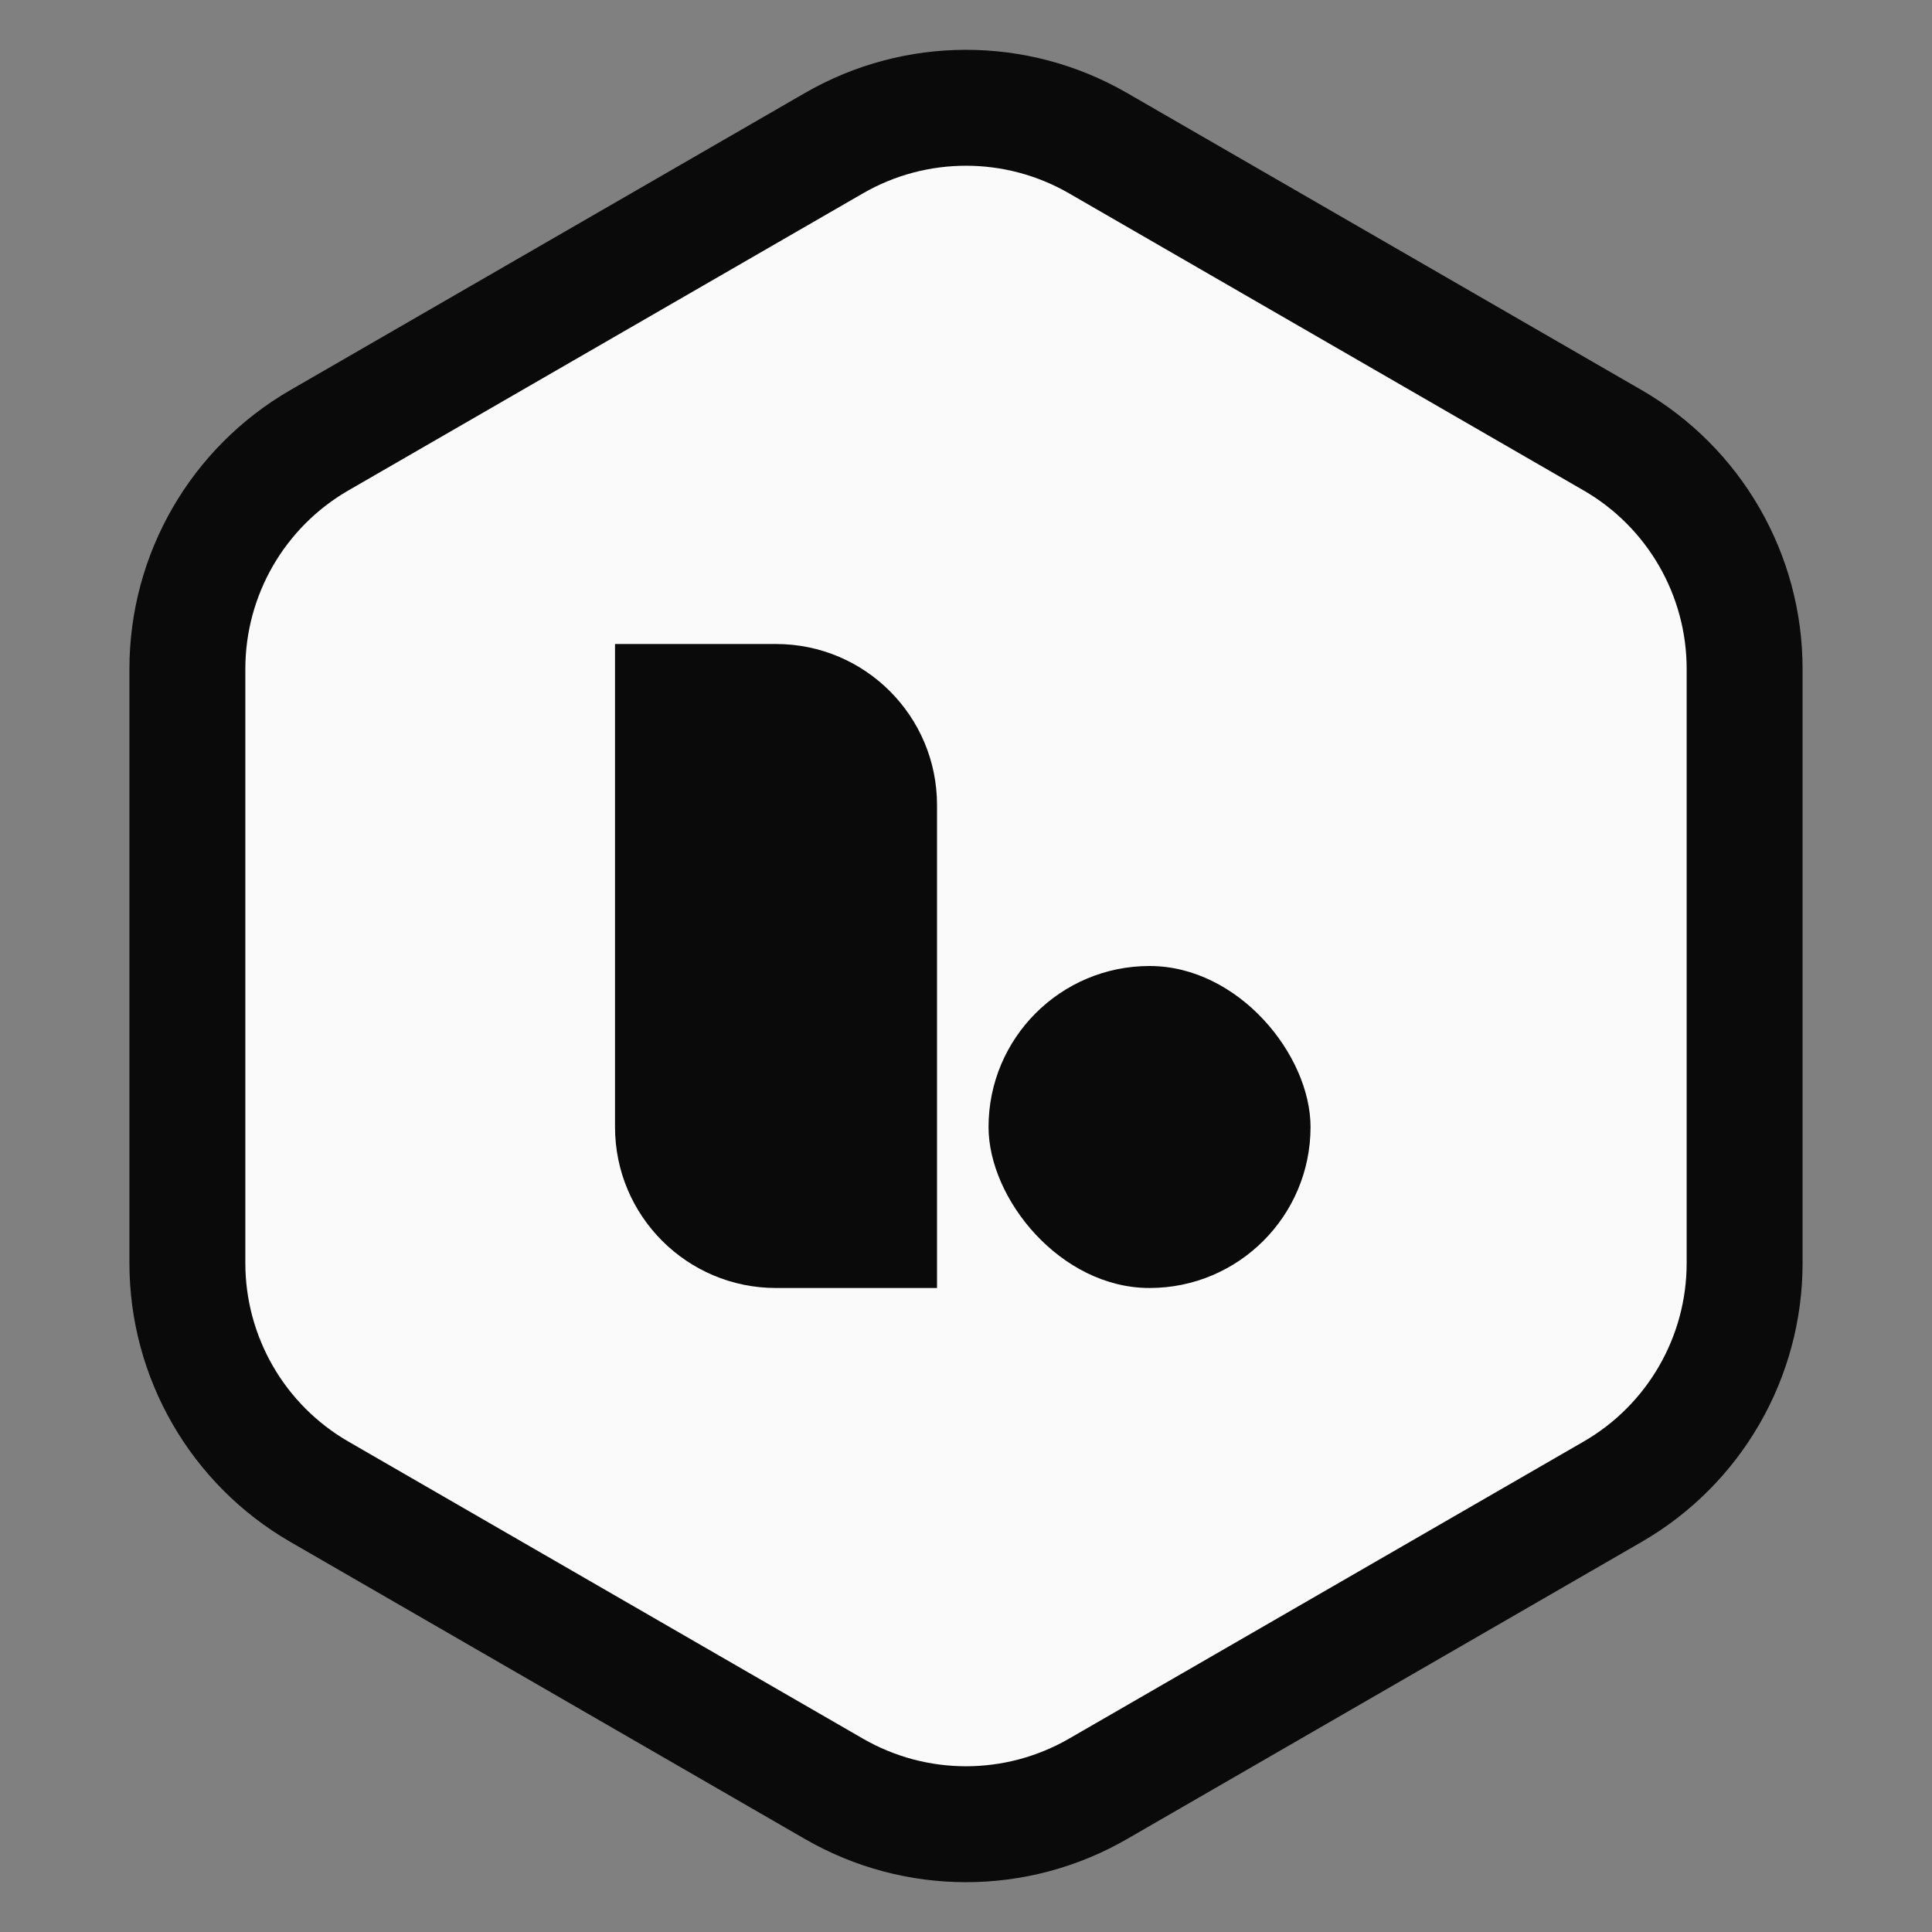 <svg xmlns="http://www.w3.org/2000/svg" width="600" height="600" viewBox="0 0 600 600" fill="none">
<rect x="0" y="0" width="600" height="600" fill="#808080" stroke="none"/>
<path d="M341 44.456L500.808 136.721C526.179 151.369 541.808 178.439 541.808 207.735V392.265C541.808 421.561 526.179 448.631 500.808 463.279L341 555.544C315.629 570.192 284.371 570.192 259 555.544L99.192 463.279C73.822 448.631 58.192 421.561 58.192 392.265V207.735C58.192 178.439 73.822 151.369 99.192 136.721L259 44.456C284.371 29.808 315.629 29.808 341 44.456Z" fill="#FAFAFA" stroke="#0A0A0A" stroke-width="36"/>
<path d="M191 200H241C268.614 200 291 222.386 291 250V400H241C213.386 400 191 377.614 191 350V200Z" fill="#0A0A0A"/>
<rect x="307" y="300" width="100" height="100" rx="50" fill="#0A0A0A"/>
</svg>